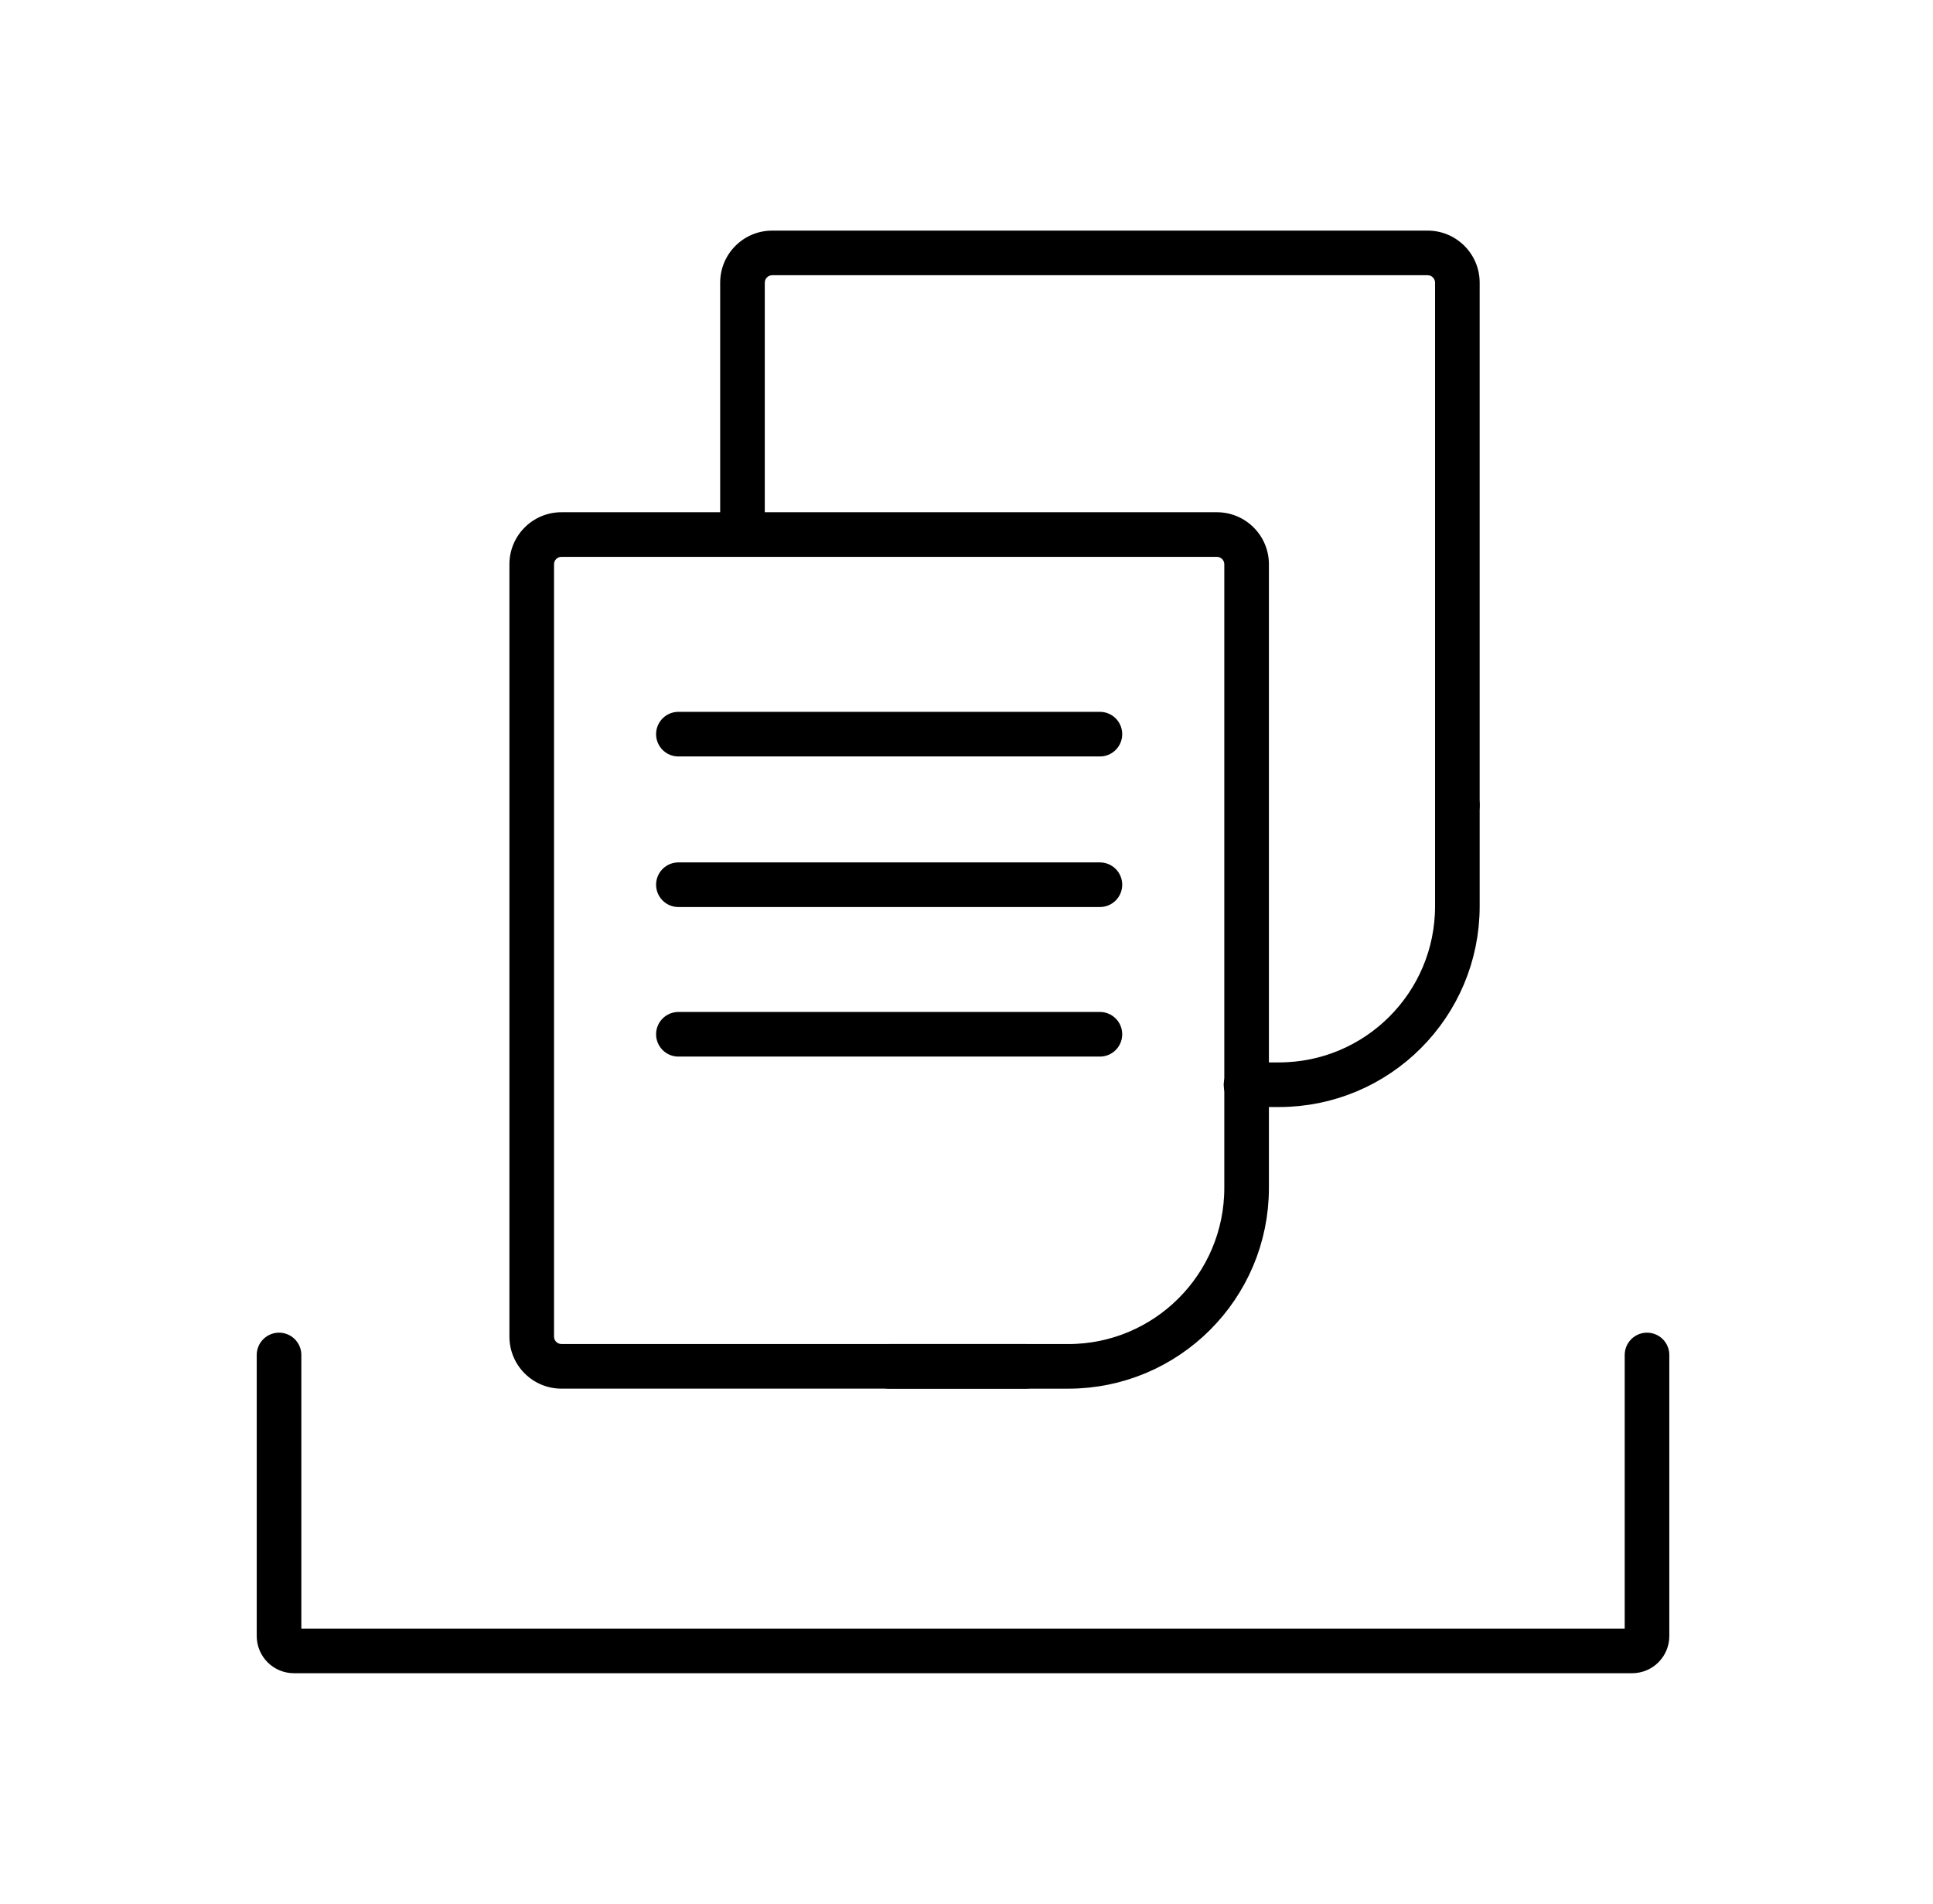 <svg viewBox="0 0 65 64" fill="none" xmlns="http://www.w3.org/2000/svg">
<path d="M9.383 45.554L9.383 55.003C9.383 55.279 9.607 55.503 9.883 55.503H32.383H54.883C55.159 55.503 55.383 55.279 55.383 55.003V45.554" stroke='currentColor' stroke-width="1.5" stroke-linecap="round" stroke-linejoin="round"/>
<path d="M49.006 27.07L49.006 30.468C49.006 33.782 46.319 36.468 43.006 36.468L41.899 36.468" stroke='currentColor' stroke-width="1.5" stroke-linecap="round"/>
<path d="M33.328 9.253C33.742 9.253 34.078 8.917 34.078 8.503C34.078 8.088 33.742 7.753 33.328 7.753L33.328 9.253ZM31.477 7.753C31.062 7.753 30.727 8.088 30.727 8.503C30.727 8.917 31.062 9.253 31.477 9.253L31.477 7.753ZM49.006 17.671L48.256 17.671L49.006 17.671ZM48.256 27.069C48.256 27.484 48.591 27.819 49.006 27.819C49.42 27.819 49.756 27.484 49.756 27.069L48.256 27.069ZM25.717 11.2L25.717 10.45L24.217 10.45L24.217 11.2L25.717 11.2ZM25.967 9.253L33.328 9.253L33.328 7.753L25.967 7.753L25.967 9.253ZM48.256 9.503L48.256 17.671L49.756 17.671L49.756 9.503L48.256 9.503ZM48.256 17.671L48.256 27.069L49.756 27.069L49.756 17.671L48.256 17.671ZM31.477 9.253L40.241 9.253L40.241 7.753L31.477 7.753L31.477 9.253ZM40.241 9.253L48.006 9.253L48.006 7.753L40.241 7.753L40.241 9.253ZM25.717 17.814L25.717 11.2L24.217 11.2L24.217 17.814L25.717 17.814ZM25.717 17.814L25.717 9.503L24.217 9.503L24.217 17.814L25.717 17.814ZM25.967 7.753C25.001 7.753 24.217 8.536 24.217 9.503L25.717 9.503C25.717 9.365 25.829 9.253 25.967 9.253L25.967 7.753ZM49.756 9.503C49.756 8.536 48.972 7.753 48.006 7.753L48.006 9.253C48.144 9.253 48.256 9.365 48.256 9.503L49.756 9.503Z" fill='currentColor'/>
<path d="M41.919 36.538L41.919 39.937C41.919 43.25 39.232 45.937 35.919 45.937L29.899 45.937" stroke='currentColor' stroke-width="1.5" stroke-linecap="round"/>
<path d="M26.241 18.721C26.655 18.721 26.991 18.385 26.991 17.971C26.991 17.557 26.655 17.221 26.241 17.221L26.241 18.721ZM24.389 17.221C23.975 17.221 23.639 17.557 23.639 17.971C23.639 18.385 23.975 18.721 24.389 18.721L24.389 17.221ZM41.919 27.139L41.169 27.139L41.919 27.139ZM41.169 36.538C41.169 36.952 41.504 37.288 41.919 37.288C42.333 37.288 42.669 36.952 42.669 36.538L41.169 36.538ZM34.496 46.686C34.911 46.686 35.246 46.35 35.246 45.936C35.246 45.522 34.911 45.186 34.496 45.186L34.496 46.686ZM18.63 20.669L18.63 19.919L17.13 19.919L17.13 20.669L18.63 20.669ZM18.88 18.721L26.241 18.721L26.241 17.221L18.88 17.221L18.88 18.721ZM41.169 18.971L41.169 27.139L42.669 27.139L42.669 18.971L41.169 18.971ZM41.169 27.139L41.169 36.538L42.669 36.538L42.669 27.139L41.169 27.139ZM34.496 45.186L18.88 45.186L18.88 46.686L34.496 46.686L34.496 45.186ZM24.389 18.721L33.154 18.721L33.154 17.221L24.389 17.221L24.389 18.721ZM33.154 18.721L40.919 18.721L40.919 17.221L33.154 17.221L33.154 18.721ZM18.63 44.936L18.63 38.699L17.13 38.699L17.13 44.936L18.63 44.936ZM18.63 38.699L18.63 18.971L17.13 18.971L17.13 38.699L18.63 38.699ZM18.63 38.699L18.63 20.669L17.13 20.669L17.13 38.699L18.63 38.699ZM18.88 17.221C17.913 17.221 17.13 18.005 17.13 18.971L18.63 18.971C18.63 18.833 18.742 18.721 18.88 18.721L18.88 17.221ZM18.88 45.186C18.742 45.186 18.63 45.074 18.63 44.936L17.13 44.936C17.13 45.903 17.913 46.686 18.88 46.686L18.88 45.186ZM42.669 18.971C42.669 18.005 41.885 17.221 40.919 17.221L40.919 18.721C41.056 18.721 41.169 18.833 41.169 18.971L42.669 18.971Z" fill='currentColor'/>
<path d="M22.812 24.682H36.986" stroke='currentColor' stroke-width="1.5" stroke-linecap="round" stroke-linejoin="round"/>
<path d="M22.812 29.744H36.986" stroke='currentColor' stroke-width="1.5" stroke-linecap="round" stroke-linejoin="round"/>
<path d="M22.812 34.772H36.986" stroke='currentColor' stroke-width="1.5" stroke-linecap="round" stroke-linejoin="round"/>
</svg>
